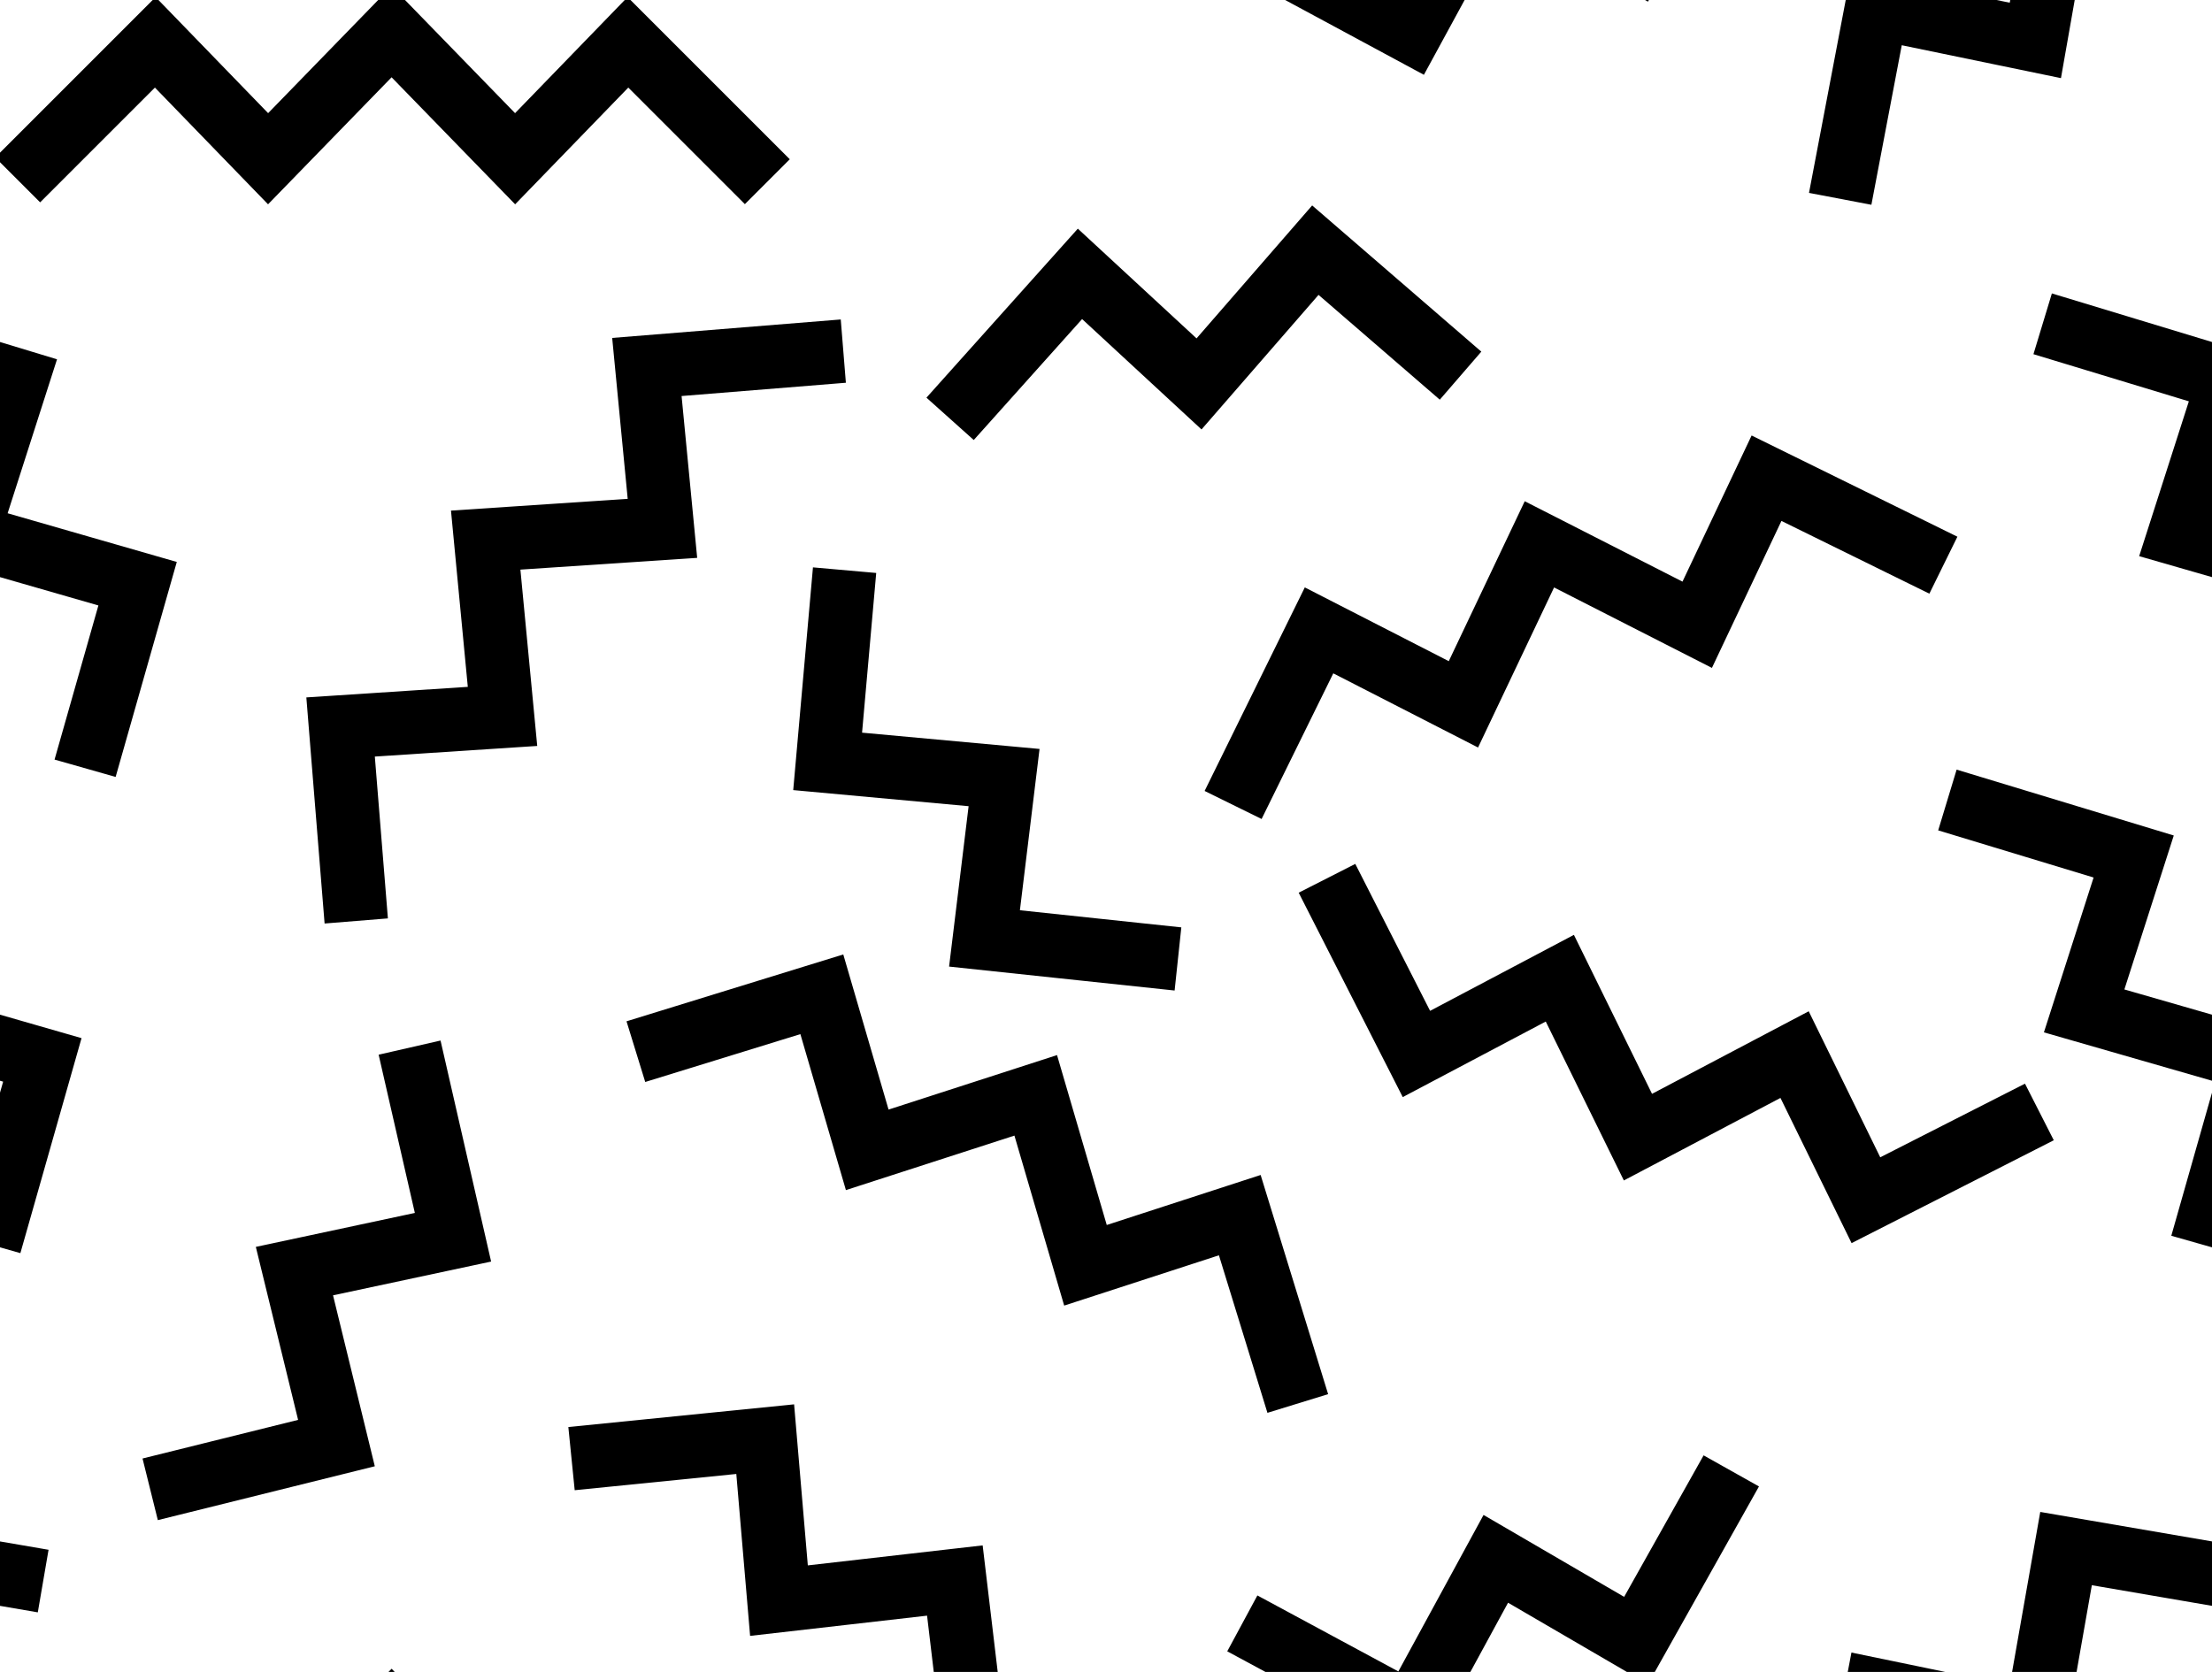<svg xmlns="http://www.w3.org/2000/svg" width="209" height="158" fill="none">
  <g stroke="#000" stroke-width="6" clip-path="url(#a)">
    <path d="m1.67 17 13-13 10.66 11L37 3l11.67 12L59.33 4 72.5 17.17M1.67 176l13-13 10.66 11L37 162l11.67 12 10.66-11 13.17 13.17M89.77 39.58l12.27-13.7 11.25 10.4 10.99-12.64L138 35.5m-26.7 55.12-18.28-1.94 1.85-15.2-16.67-1.53 1.6-18.07M54 137.84 72.3 136l1.3 15.26 16.62-1.9 2.14 18M163.58 139l-9 16.03-13.25-7.72-8 14.7-15.95-8.6M163.58-20l-9 16.03-13.25-7.72-8 14.7-15.95-8.6m56.49 24.38L177.31.72l15 3.1 2.9-16.48L213.1-9.6m-39.23 187.38 3.44-18.06 15 3.1 2.9-16.48 17.88 3.07m-248.22 28.37 3.44-18.06 15 3.1 2.9-16.48 17.87 3.07M184 75.6l17.6 5.34-4.68 14.59 16.08 4.63-4.96 17.44M-25 75.6l17.6 5.34-4.68 14.59L4 100.16-.96 117.6M193 30.6l17.6 5.34-4.68 14.59L222 55.16l-4.96 17.44M-16 30.6l17.6 5.34-4.68 14.59L13 55.16 8.04 72.6M38.7 99l4.1 17.92-14.98 3.2 3.97 16.25-17.6 4.37m19.47-53.71L32.18 68.7l15.3-1-1.59-16.66 16.7-1.11-1.47-15.25 18.56-1.5m-19.6 66.2 17.57-5.42 4.29 14.7 15.92-5.15 4.7 16.06 14.58-4.74 5.48 17.8m70.07-27.55-16.39 8.34-6.74-13.76-14.8 7.8-7.38-15.02-13.55 7.16-8.45-16.6m-8.87-6.93 8.12-16.5 13.64 6.99 7.18-15.12 14.91 7.6 6.55-13.85 16.71 8.22"/>
  </g>
  <defs>
    <clipPath id="a">
      <path fill="#fff" d="M0 0h209v158H0z"/>
    </clipPath>
  </defs>
</svg>
